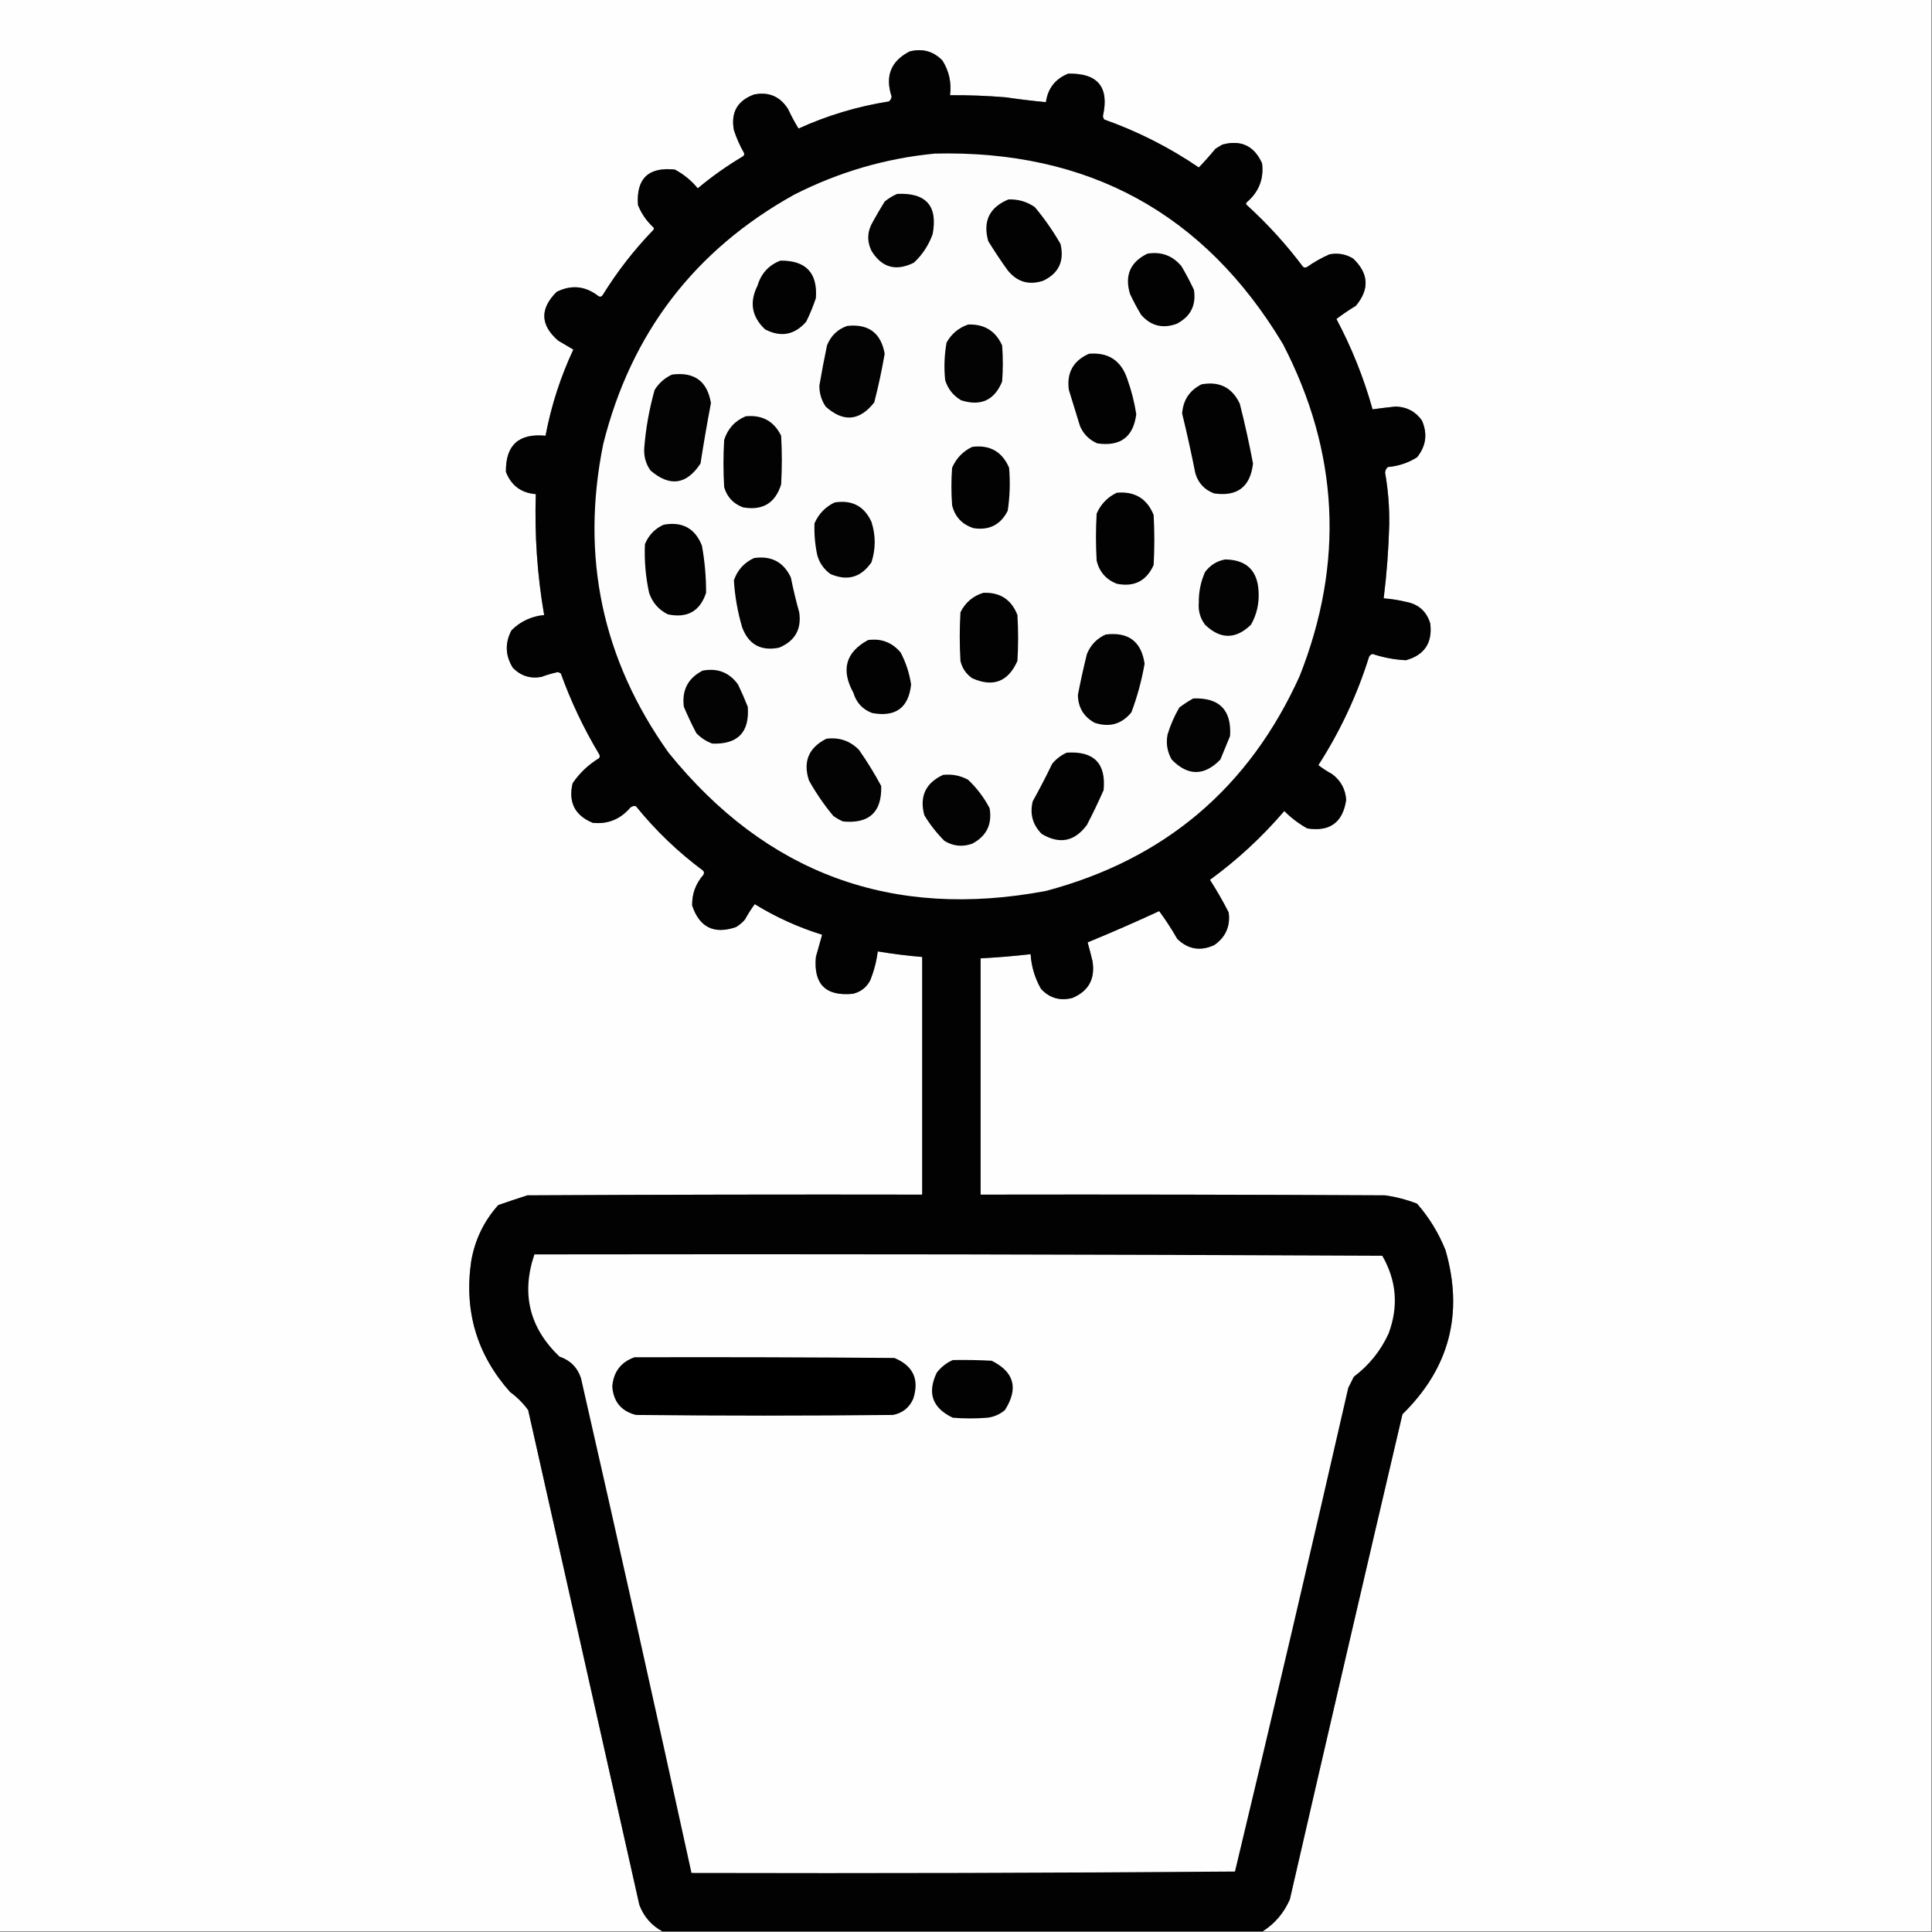 <?xml version="1.0" encoding="UTF-8"?>
<!DOCTYPE svg PUBLIC "-//W3C//DTD SVG 1.1//EN" "http://www.w3.org/Graphics/SVG/1.1/DTD/svg11.dtd">
<svg xmlns="http://www.w3.org/2000/svg" version="1.1" width="1390px" height="1390px" style="shape-rendering:geometricPrecision; text-rendering:geometricPrecision; image-rendering:optimizeQuality; fill-rule:evenodd; clip-rule:evenodd" xmlns:xlink="http://www.w3.org/1999/xlink">
<rect width="100%" height="100%" fill="#808080" stroke="none"/>
<g><path style="opacity:1" fill="#fefefe" d="M -0.5,-0.5 C 462.833,-0.5 926.167,-0.5 1389.5,-0.5C 1389.5,462.833 1389.5,926.167 1389.5,1389.5C 1229.17,1389.5 1068.83,1389.5 908.5,1389.5C 917.265,1383.89 923.765,1376.22 928,1366.5C 954.748,1250.09 981.748,1133.76 1009,1017.5C 1042.78,984.398 1053.11,945.064 1040,899.5C 1035.06,887.114 1028.23,875.947 1019.5,866C 1012.08,863.115 1004.41,861.115 996.5,860C 899.501,859.5 802.501,859.333 705.5,859.5C 705.5,802.833 705.5,746.167 705.5,689.5C 717.532,688.861 729.532,687.861 741.5,686.5C 742.051,695.421 744.551,703.754 749,711.5C 755.145,718.088 762.645,720.255 771.5,718C 783.206,713.098 788.039,704.265 786,691.5C 784.911,686.979 783.745,682.479 782.5,678C 799.733,670.912 816.9,663.412 834,655.5C 838.7,661.879 843.033,668.545 847,675.5C 854.737,682.997 863.57,684.497 873.5,680C 881.755,674.322 885.255,666.488 884,656.5C 879.893,648.454 875.393,640.621 870.5,633C 890.189,618.65 908.022,602.15 924,583.5C 928.932,588.435 934.432,592.601 940.5,596C 956.786,598.537 966.119,591.703 968.5,575.5C 968.012,567.833 964.679,561.666 958.5,557C 954.996,555.082 951.663,552.916 948.5,550.5C 964.154,526.189 976.321,500.189 985,472.5C 985.519,471.484 986.353,470.818 987.5,470.5C 995.354,473.105 1003.35,474.605 1011.5,475C 1024.89,471.257 1030.73,462.424 1029,448.5C 1026.3,439.795 1020.46,434.629 1011.5,433C 1006.23,431.712 1000.89,430.878 995.5,430.5C 997.691,412.916 999.025,395.249 999.5,377.5C 999.697,364.905 998.697,352.405 996.5,340C 996.675,338.342 997.342,337.009 998.5,336C 1006.1,335.353 1013.1,333.019 1019.5,329C 1026.02,320.906 1027.19,312.072 1023,302.5C 1018.37,296.016 1012.03,292.683 1004,292.5C 998.483,293.089 992.983,293.755 987.5,294.5C 981.192,271.913 972.525,250.246 961.5,229.5C 965.957,226.099 970.623,222.932 975.5,220C 985.443,208.042 984.777,196.709 973.5,186C 968.223,182.838 962.557,181.838 956.5,183C 950.875,185.479 945.542,188.479 940.5,192C 939.5,192.667 938.5,192.667 937.5,192C 925.477,175.97 911.977,161.136 897,147.5C 896.333,146.833 896.333,146.167 897,145.5C 905.697,138.112 909.363,128.778 908,117.5C 902.349,104.947 892.849,100.447 879.5,104C 877.833,105 876.167,106 874.5,107C 870.657,111.674 866.657,116.174 862.5,120.5C 841.392,106.112 818.725,94.612 794.5,86C 793.941,85.275 793.608,84.442 793.5,83.5C 798.208,62.705 789.875,52.538 768.5,53C 759.228,56.77 753.895,63.604 752.5,73.5C 742.812,72.59 733.145,71.424 723.5,70C 710.188,68.901 696.855,68.401 683.5,68.5C 684.653,59.453 682.82,51.119 678,43.5C 671.504,36.864 663.671,34.698 654.5,37C 640.98,43.905 636.646,54.738 641.5,69.5C 641.291,70.995 640.624,72.161 639.5,73C 616.938,76.557 595.271,83.057 574.5,92.5C 571.746,87.992 569.246,83.326 567,78.5C 561.27,69.386 553.103,65.886 542.5,68C 530.541,72.414 525.708,80.914 528,93.5C 529.783,99.067 532.117,104.401 535,109.5C 535.749,110.635 535.583,111.635 534.5,112.5C 523.052,119.306 512.219,126.973 502,135.5C 497.371,129.865 491.871,125.365 485.5,122C 466.493,120.008 457.66,128.508 459,147.5C 461.465,153.637 465.132,158.97 470,163.5C 470.667,164.167 470.667,164.833 470,165.5C 456.113,179.88 443.947,195.546 433.5,212.5C 432.635,213.583 431.635,213.749 430.5,213C 421.072,205.715 411.072,204.715 400.5,210C 388.333,222.117 388.666,233.784 401.5,245C 405.167,247.167 408.833,249.333 412.5,251.5C 403.217,271.348 396.551,292.014 392.5,313.5C 373.209,311.629 363.709,320.296 364,339.5C 367.831,349.331 374.998,354.664 385.5,355.5C 384.533,384.741 386.533,413.741 391.5,442.5C 382.329,443.387 374.496,447.053 368,453.5C 363.181,462.68 363.515,471.68 369,480.5C 374.706,486.272 381.539,488.438 389.5,487C 393.406,485.549 397.406,484.382 401.5,483.5C 402.167,483.833 402.833,484.167 403.5,484.5C 410.789,504.743 419.955,524.076 431,542.5C 431.667,543.5 431.667,544.5 431,545.5C 423.352,550.149 417.018,556.149 412,563.5C 408.76,577.188 413.593,586.688 426.5,592C 437.382,593.062 446.382,589.396 453.5,581C 454.759,580.018 456.092,579.685 457.5,580C 471.741,597.576 487.908,613.076 506,626.5C 506.667,627.5 506.667,628.5 506,629.5C 500.479,635.861 497.812,643.195 498,651.5C 503.245,667.206 513.745,672.372 529.5,667C 531.96,665.542 534.127,663.709 536,661.5C 538.084,657.664 540.417,653.997 543,650.5C 558.231,659.865 574.398,667.198 591.5,672.5C 590.007,677.803 588.507,683.136 587,688.5C 585.219,708.052 594.052,716.886 613.5,715C 619.113,713.718 623.28,710.551 626,705.5C 628.762,698.72 630.595,691.72 631.5,684.5C 642.113,686.269 652.78,687.602 663.5,688.5C 663.5,745.5 663.5,802.5 663.5,859.5C 568.833,859.333 474.166,859.5 379.5,860C 372.453,862.228 365.453,864.562 358.5,867C 348.137,878.561 341.637,892.061 339,907.5C 333.786,943.336 343.119,974.67 367,1001.5C 372.079,1005.25 376.413,1009.58 380,1014.5C 406.668,1133.18 433.335,1251.85 460,1370.5C 463.199,1378.94 468.699,1385.28 476.5,1389.5C 317.5,1389.5 158.5,1389.5 -0.5,1389.5C -0.5,926.167 -0.5,462.833 -0.5,-0.5 Z"/></g>
<g><path style="opacity:1" fill="#020202" d="M 908.5,1389.5 C 764.5,1389.5 620.5,1389.5 476.5,1389.5C 468.699,1385.28 463.199,1378.94 460,1370.5C 433.335,1251.85 406.668,1133.18 380,1014.5C 376.413,1009.58 372.079,1005.25 367,1001.5C 343.119,974.67 333.786,943.336 339,907.5C 341.637,892.061 348.137,878.561 358.5,867C 365.453,864.562 372.453,862.228 379.5,860C 474.166,859.5 568.833,859.333 663.5,859.5C 663.5,802.5 663.5,745.5 663.5,688.5C 652.78,687.602 642.113,686.269 631.5,684.5C 630.595,691.72 628.762,698.72 626,705.5C 623.28,710.551 619.113,713.718 613.5,715C 594.052,716.886 585.219,708.052 587,688.5C 588.507,683.136 590.007,677.803 591.5,672.5C 574.398,667.198 558.231,659.865 543,650.5C 540.417,653.997 538.084,657.664 536,661.5C 534.127,663.709 531.96,665.542 529.5,667C 513.745,672.372 503.245,667.206 498,651.5C 497.812,643.195 500.479,635.861 506,629.5C 506.667,628.5 506.667,627.5 506,626.5C 487.908,613.076 471.741,597.576 457.5,580C 456.092,579.685 454.759,580.018 453.5,581C 446.382,589.396 437.382,593.062 426.5,592C 413.593,586.688 408.76,577.188 412,563.5C 417.018,556.149 423.352,550.149 431,545.5C 431.667,544.5 431.667,543.5 431,542.5C 419.955,524.076 410.789,504.743 403.5,484.5C 402.833,484.167 402.167,483.833 401.5,483.5C 397.406,484.382 393.406,485.549 389.5,487C 381.539,488.438 374.706,486.272 369,480.5C 363.515,471.68 363.181,462.68 368,453.5C 374.496,447.053 382.329,443.387 391.5,442.5C 386.533,413.741 384.533,384.741 385.5,355.5C 374.998,354.664 367.831,349.331 364,339.5C 363.709,320.296 373.209,311.629 392.5,313.5C 396.551,292.014 403.217,271.348 412.5,251.5C 408.833,249.333 405.167,247.167 401.5,245C 388.666,233.784 388.333,222.117 400.5,210C 411.072,204.715 421.072,205.715 430.5,213C 431.635,213.749 432.635,213.583 433.5,212.5C 443.947,195.546 456.113,179.88 470,165.5C 470.667,164.833 470.667,164.167 470,163.5C 465.132,158.97 461.465,153.637 459,147.5C 457.66,128.508 466.493,120.008 485.5,122C 491.871,125.365 497.371,129.865 502,135.5C 512.219,126.973 523.052,119.306 534.5,112.5C 535.583,111.635 535.749,110.635 535,109.5C 532.117,104.401 529.783,99.067 528,93.5C 525.708,80.914 530.541,72.414 542.5,68C 553.103,65.886 561.27,69.386 567,78.5C 569.246,83.326 571.746,87.992 574.5,92.5C 595.271,83.057 616.938,76.557 639.5,73C 640.624,72.161 641.291,70.995 641.5,69.5C 636.646,54.738 640.98,43.905 654.5,37C 663.671,34.698 671.504,36.864 678,43.5C 682.82,51.119 684.653,59.453 683.5,68.5C 696.855,68.401 710.188,68.901 723.5,70C 733.145,71.424 742.812,72.59 752.5,73.5C 753.895,63.604 759.228,56.77 768.5,53C 789.875,52.538 798.208,62.705 793.5,83.5C 793.608,84.442 793.941,85.275 794.5,86C 818.725,94.612 841.392,106.112 862.5,120.5C 866.657,116.174 870.657,111.674 874.5,107C 876.167,106 877.833,105 879.5,104C 892.849,100.447 902.349,104.947 908,117.5C 909.363,128.778 905.697,138.112 897,145.5C 896.333,146.167 896.333,146.833 897,147.5C 911.977,161.136 925.477,175.97 937.5,192C 938.5,192.667 939.5,192.667 940.5,192C 945.542,188.479 950.875,185.479 956.5,183C 962.557,181.838 968.223,182.838 973.5,186C 984.777,196.709 985.443,208.042 975.5,220C 970.623,222.932 965.957,226.099 961.5,229.5C 972.525,250.246 981.192,271.913 987.5,294.5C 992.983,293.755 998.483,293.089 1004,292.5C 1012.03,292.683 1018.37,296.016 1023,302.5C 1027.19,312.072 1026.02,320.906 1019.5,329C 1013.1,333.019 1006.1,335.353 998.5,336C 997.342,337.009 996.675,338.342 996.5,340C 998.697,352.405 999.697,364.905 999.5,377.5C 999.025,395.249 997.691,412.916 995.5,430.5C 1000.89,430.878 1006.23,431.712 1011.5,433C 1020.46,434.629 1026.3,439.795 1029,448.5C 1030.73,462.424 1024.89,471.257 1011.5,475C 1003.35,474.605 995.354,473.105 987.5,470.5C 986.353,470.818 985.519,471.484 985,472.5C 976.321,500.189 964.154,526.189 948.5,550.5C 951.663,552.916 954.996,555.082 958.5,557C 964.679,561.666 968.012,567.833 968.5,575.5C 966.119,591.703 956.786,598.537 940.5,596C 934.432,592.601 928.932,588.435 924,583.5C 908.022,602.15 890.189,618.65 870.5,633C 875.393,640.621 879.893,648.454 884,656.5C 885.255,666.488 881.755,674.322 873.5,680C 863.57,684.497 854.737,682.997 847,675.5C 843.033,668.545 838.7,661.879 834,655.5C 816.9,663.412 799.733,670.912 782.5,678C 783.745,682.479 784.911,686.979 786,691.5C 788.039,704.265 783.206,713.098 771.5,718C 762.645,720.255 755.145,718.088 749,711.5C 744.551,703.754 742.051,695.421 741.5,686.5C 729.532,687.861 717.532,688.861 705.5,689.5C 705.5,746.167 705.5,802.833 705.5,859.5C 802.501,859.333 899.501,859.5 996.5,860C 1004.41,861.115 1012.08,863.115 1019.5,866C 1028.23,875.947 1035.06,887.114 1040,899.5C 1053.11,945.064 1042.78,984.398 1009,1017.5C 981.748,1133.76 954.748,1250.09 928,1366.5C 923.765,1376.22 917.265,1383.89 908.5,1389.5 Z"/></g>
<g><path style="opacity:1" fill="#fdfdfd" d="M 672.5,110.5 C 783.056,107.842 866.556,153.508 923,247.5C 963.33,325.272 967.33,404.938 935,486.5C 898.661,566.832 837.828,618.332 752.5,641C 641.889,661.805 551.389,628.638 481,541.5C 433.26,474.478 417.594,400.478 434,319.5C 453.977,239.648 499.81,179.814 571.5,140C 603.427,123.773 637.093,113.94 672.5,110.5 Z"/></g>
<g><path style="opacity:1" fill="#030303" d="M 645.5,139.5 C 666.345,138.504 674.845,148.171 671,168.5C 668.102,176.484 663.602,183.318 657.5,189C 644.612,195.406 634.446,192.573 627,180.5C 623.597,173.368 623.93,166.368 628,159.5C 630.707,154.584 633.541,149.751 636.5,145C 639.298,142.696 642.298,140.862 645.5,139.5 Z"/></g>
<g><path style="opacity:1" fill="#020202" d="M 725.5,143.5 C 732.463,143.211 738.797,145.044 744.5,149C 751.446,157.281 757.612,166.114 763,175.5C 765.9,187.845 761.734,196.679 750.5,202C 740.274,205.369 731.774,202.869 725,194.5C 720.085,187.672 715.419,180.672 711,173.5C 706.998,159.173 711.831,149.173 725.5,143.5 Z"/></g>
<g><path style="opacity:1" fill="#020202" d="M 825.5,182.5 C 835.432,180.864 843.598,183.864 850,191.5C 853.255,197.008 856.255,202.675 859,208.5C 860.714,219.703 856.548,227.869 846.5,233C 836.462,236.63 827.962,234.463 821,226.5C 818.079,221.659 815.412,216.659 813,211.5C 808.986,198.204 813.152,188.537 825.5,182.5 Z"/></g>
<g><path style="opacity:1" fill="#020202" d="M 561.5,187.5 C 579.84,187.337 588.34,196.337 587,214.5C 585.057,220.328 582.724,225.995 580,231.5C 571.631,241.022 561.798,242.856 550.5,237C 540.825,227.966 538.991,217.466 545,205.5C 547.619,196.719 553.119,190.719 561.5,187.5 Z"/></g>
<g><path style="opacity:1" fill="#030303" d="M 609.5,234.5 C 624.811,232.826 633.811,239.493 636.5,254.5C 634.467,266.295 631.967,277.961 629,289.5C 618.438,302.981 606.771,303.981 594,292.5C 590.993,287.978 589.493,282.978 589.5,277.5C 591.138,267.809 592.971,258.142 595,248.5C 597.774,241.557 602.607,236.89 609.5,234.5 Z"/></g>
<g><path style="opacity:1" fill="#030303" d="M 696.5,233.5 C 708.104,233.045 716.27,238.045 721,248.5C 721.667,257.167 721.667,265.833 721,274.5C 715.46,287.983 705.627,292.483 691.5,288C 685.797,284.632 681.963,279.799 680,273.5C 679.087,264.424 679.42,255.424 681,246.5C 684.542,240.157 689.709,235.824 696.5,233.5 Z"/></g>
<g><path style="opacity:1" fill="#020202" d="M 783.5,254.5 C 797.393,253.359 806.56,259.359 811,272.5C 813.993,280.808 816.16,289.308 817.5,298C 815.416,314.396 806.083,321.396 789.5,319C 783.667,316.5 779.5,312.333 777,306.5C 774.333,297.833 771.667,289.167 769,280.5C 767.33,268.171 772.163,259.504 783.5,254.5 Z"/></g>
<g><path style="opacity:1" fill="#030303" d="M 483.5,269.5 C 499.553,267.408 508.886,274.241 511.5,290C 508.742,304.458 506.242,318.958 504,333.5C 493.899,348.777 481.899,350.444 468,338.5C 464.64,333.732 463.14,328.398 463.5,322.5C 464.598,308.244 467.098,294.244 471,280.5C 474.124,275.536 478.291,271.87 483.5,269.5 Z"/></g>
<g><path style="opacity:1" fill="#020202" d="M 864.5,276.5 C 877.38,274.189 886.547,278.856 892,290.5C 895.611,304.721 898.778,319.054 901.5,333.5C 899.568,350.263 890.234,357.429 873.5,355C 866.572,352.406 862.072,347.573 860,340.5C 857.14,326.09 853.973,311.757 850.5,297.5C 851.204,287.806 855.871,280.806 864.5,276.5 Z"/></g>
<g><path style="opacity:1" fill="#020202" d="M 536.5,299.5 C 548.35,298.337 556.85,303.004 562,313.5C 562.667,325.167 562.667,336.833 562,348.5C 557.794,362.028 548.627,367.528 534.5,365C 527.572,362.406 523.072,357.573 521,350.5C 520.333,339.167 520.333,327.833 521,316.5C 523.596,308.408 528.762,302.741 536.5,299.5 Z"/></g>
<g><path style="opacity:1" fill="#020202" d="M 699.5,321.5 C 712.151,319.906 720.985,324.906 726,336.5C 726.899,346.893 726.566,357.227 725,367.5C 719.895,377.542 711.728,381.709 700.5,380C 692.234,377.401 687.068,371.901 685,363.5C 684.333,354.5 684.333,345.5 685,336.5C 688.047,329.622 692.881,324.622 699.5,321.5 Z"/></g>
<g><path style="opacity:1" fill="#020202" d="M 803.5,354.5 C 816.396,353.356 825.23,358.689 830,370.5C 830.667,382.5 830.667,394.5 830,406.5C 824.846,417.994 816.013,422.494 803.5,420C 795.836,417.002 791.003,411.502 789,403.5C 788.333,392.167 788.333,380.833 789,369.5C 791.996,362.672 796.829,357.672 803.5,354.5 Z"/></g>
<g><path style="opacity:1" fill="#030303" d="M 600.5,361.5 C 612.993,359.494 621.826,364.161 627,375.5C 630.097,385.203 630.097,394.87 627,404.5C 619.556,415.424 609.722,418.257 597.5,413C 592.774,409.605 589.607,405.105 588,399.5C 586.377,391.897 585.71,384.231 586,376.5C 589.047,369.622 593.881,364.622 600.5,361.5 Z"/></g>
<g><path style="opacity:1" fill="#020202" d="M 477.5,377.5 C 490.885,375.104 500.052,380.104 505,392.5C 507.039,403.766 508.039,415.099 508,426.5C 503.647,439.769 494.481,444.935 480.5,442C 473.851,438.686 469.351,433.519 467,426.5C 464.492,414.947 463.492,403.28 464,391.5C 466.687,384.981 471.187,380.314 477.5,377.5 Z"/></g>
<g><path style="opacity:1" fill="#030303" d="M 542.5,401.5 C 554.936,399.68 563.77,404.346 569,415.5C 570.688,423.887 572.688,432.221 575,440.5C 576.813,452.701 571.98,461.201 560.5,466C 547.493,468.583 538.66,463.75 534,451.5C 530.696,440.324 528.696,428.991 528,417.5C 530.6,410.07 535.433,404.737 542.5,401.5 Z"/></g>
<g><path style="opacity:1" fill="#030303" d="M 881.5,402.5 C 896.732,402.733 904.732,410.4 905.5,425.5C 906.014,434.179 904.181,442.179 900,449.5C 889.031,460.098 878.031,460.098 867,449.5C 863.469,444.762 861.969,439.429 862.5,433.5C 862.392,425.811 863.892,418.477 867,411.5C 870.768,406.545 875.601,403.545 881.5,402.5 Z"/></g>
<g><path style="opacity:1" fill="#020202" d="M 707.5,426.5 C 719.518,426.03 727.685,431.363 732,442.5C 732.667,453.5 732.667,464.5 732,475.5C 725.372,490.488 714.538,494.655 699.5,488C 695.041,484.886 692.208,480.719 691,475.5C 690.333,463.833 690.333,452.167 691,440.5C 694.593,433.394 700.093,428.727 707.5,426.5 Z"/></g>
<g><path style="opacity:1" fill="#030303" d="M 795.5,456.5 C 811.807,454.497 821.14,461.497 823.5,477.5C 821.424,489.47 818.258,501.136 814,512.5C 806.999,521.051 798.166,523.551 787.5,520C 779.653,515.638 775.653,508.971 775.5,500C 777.396,490.131 779.563,480.298 782,470.5C 784.687,463.981 789.187,459.314 795.5,456.5 Z"/></g>
<g><path style="opacity:1" fill="#020202" d="M 624.5,460.5 C 634.056,459.174 641.889,462.174 648,469.5C 651.815,476.777 654.315,484.444 655.5,492.5C 653.679,509.267 644.345,516.101 627.5,513C 620.618,510.416 616.118,505.583 614,498.5C 604.901,481.938 608.401,469.271 624.5,460.5 Z"/></g>
<g><path style="opacity:1" fill="#030303" d="M 505.5,482.5 C 516.257,480.468 524.757,483.801 531,492.5C 533.528,497.751 535.861,503.084 538,508.5C 539.372,526.795 530.872,535.628 512.5,535C 508.069,533.371 504.236,530.871 501,527.5C 497.727,521.288 494.727,514.954 492,508.5C 490.459,496.578 494.959,487.911 505.5,482.5 Z"/></g>
<g><path style="opacity:1" fill="#030303" d="M 858.5,502.5 C 877.312,501.811 886.145,510.811 885,529.5C 882.667,535.167 880.333,540.833 878,546.5C 866.315,558.429 854.649,558.429 843,546.5C 839.791,540.886 838.791,534.886 840,528.5C 842.068,521.618 844.901,515.118 848.5,509C 851.761,506.548 855.094,504.381 858.5,502.5 Z"/></g>
<g><path style="opacity:1" fill="#030303" d="M 594.5,531.5 C 603.734,530.3 611.567,532.966 618,539.5C 623.835,547.832 629.168,556.499 634,565.5C 634.52,584.311 625.353,592.811 606.5,591C 604.004,589.92 601.67,588.586 599.5,587C 592.886,579.049 587.052,570.549 582,561.5C 577.599,547.964 581.766,537.964 594.5,531.5 Z"/></g>
<g><path style="opacity:1" fill="#020202" d="M 767.5,541.5 C 787.054,540.219 795.888,549.219 794,568.5C 790.273,576.955 786.273,585.288 782,593.5C 773.178,605.487 762.344,607.654 749.5,600C 742.958,593.463 740.791,585.629 743,576.5C 747.937,567.626 752.604,558.626 757,549.5C 759.975,545.952 763.475,543.286 767.5,541.5 Z"/></g>
<g><path style="opacity:1" fill="#030303" d="M 678.5,557.5 C 684.892,556.791 690.892,557.957 696.5,561C 702.819,566.983 707.986,573.816 712,581.5C 713.933,593.054 709.766,601.554 699.5,607C 692.482,609.498 685.816,608.832 679.5,605C 673.904,599.407 669.07,593.24 665,586.5C 661.413,573.01 665.913,563.343 678.5,557.5 Z"/></g>
<g><path style="opacity:1" fill="#fefefe" d="M 384.5,902.5 C 587.834,902.167 791.168,902.5 994.5,903.5C 1004.79,921.394 1006.29,940.06 999,959.5C 993.284,971.924 984.951,982.258 974,990.5C 972.632,993.186 971.299,995.853 970,998.5C 943.46,1114.66 916.294,1230.66 888.5,1346.5C 758.168,1347.5 627.835,1347.83 497.5,1347.5C 471.535,1228.71 445.035,1110.04 418,991.5C 415.444,983.79 410.277,978.624 402.5,976C 380.892,955.294 374.892,930.794 384.5,902.5 Z"/></g>
<g><path style="opacity:1" fill="#000000" d="M 456.5,976.5 C 518.834,976.333 581.168,976.5 643.5,977C 657.093,982.685 661.593,992.519 657,1006.5C 654.152,1012.84 649.318,1016.67 642.5,1018C 580.833,1018.67 519.167,1018.67 457.5,1018C 446.979,1015.3 441.312,1008.47 440.5,997.5C 441.388,986.964 446.721,979.964 456.5,976.5 Z"/></g>
<g><path style="opacity:1" fill="#020202" d="M 685.5,978.5 C 694.839,978.334 704.173,978.5 713.5,979C 729.745,987.098 732.912,998.932 723,1014.5C 719.383,1017.56 715.216,1019.39 710.5,1020C 702.167,1020.67 693.833,1020.67 685.5,1020C 670.754,1013.01 666.92,1002.18 674,987.5C 677.183,983.462 681.016,980.462 685.5,978.5 Z"/></g>
</svg>
